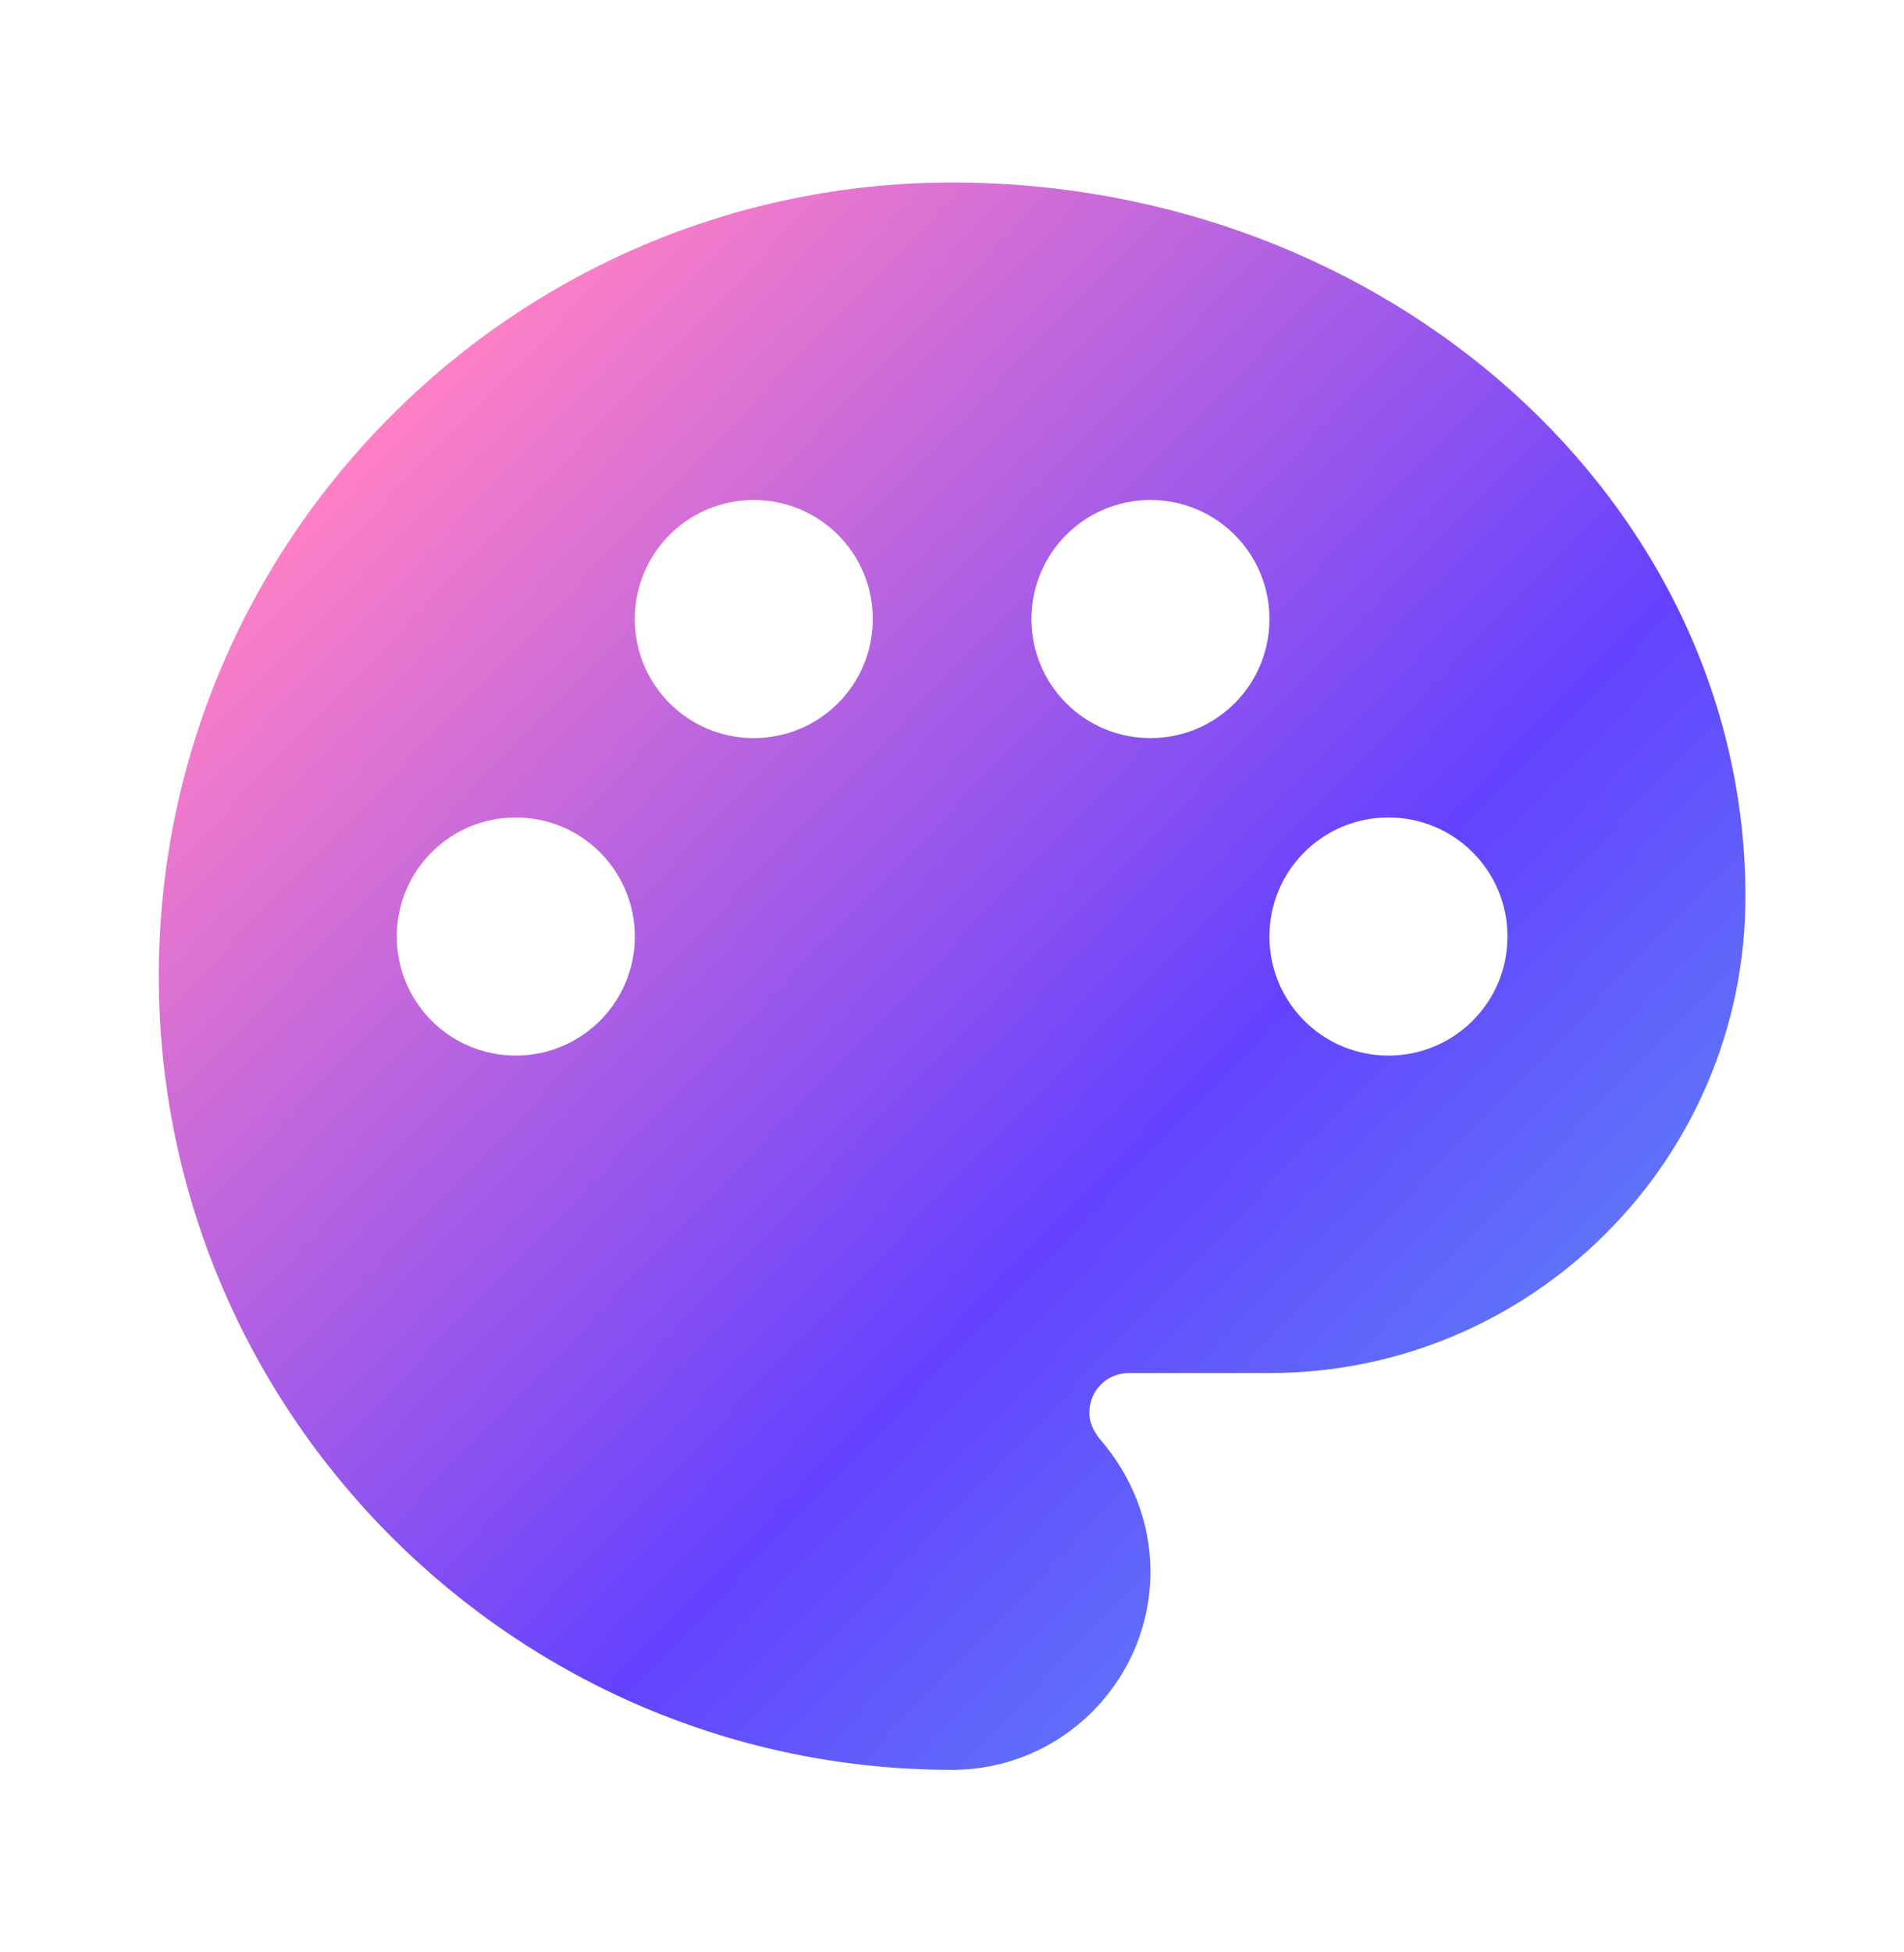 <svg width="40" height="41" viewBox="0 0 40 41" fill="none" xmlns="http://www.w3.org/2000/svg">
<g clip-path="url(#clip0_3305_8127)">
<path d="M20.003 3.833C10.819 3.833 3.336 11.317 3.336 20.5C3.336 29.683 10.819 37.167 20.003 37.167C22.303 37.167 24.169 35.3 24.169 33C24.169 31.983 23.786 31 23.103 30.217C22.969 30.05 22.886 29.867 22.886 29.667C22.886 29.2 23.253 28.834 23.719 28.834H26.669C32.186 28.834 36.669 24.35 36.669 18.834C36.669 10.567 29.186 3.833 20.003 3.833ZM29.169 22.167C27.786 22.167 26.669 21.05 26.669 19.667C26.669 18.284 27.786 17.167 29.169 17.167C30.553 17.167 31.669 18.284 31.669 19.667C31.669 21.05 30.553 22.167 29.169 22.167ZM24.169 15.5C22.786 15.5 21.669 14.383 21.669 13C21.669 11.617 22.786 10.5 24.169 10.5C25.553 10.5 26.669 11.617 26.669 13C26.669 14.383 25.553 15.5 24.169 15.5ZM8.336 19.667C8.336 18.284 9.453 17.167 10.836 17.167C12.219 17.167 13.336 18.284 13.336 19.667C13.336 21.05 12.219 22.167 10.836 22.167C9.453 22.167 8.336 21.05 8.336 19.667ZM18.336 13C18.336 14.383 17.219 15.5 15.836 15.5C14.453 15.5 13.336 14.383 13.336 13C13.336 11.617 14.453 10.5 15.836 10.5C17.219 10.5 18.336 11.617 18.336 13Z" fill="url(#paint0_linear_3305_8127)"/>
</g>
<defs>
<linearGradient id="paint0_linear_3305_8127" x1="-1.472" y1="0.308" x2="36.669" y2="37.167" gradientUnits="userSpaceOnUse">
<stop stop-color="#FFE870"/>
<stop offset="0.24" stop-color="#FF80C5"/>
<stop offset="0.656" stop-color="#6442FF"/>
<stop offset="1" stop-color="#58ABF1"/>
</linearGradient>
<clipPath id="clip0_3305_8127">
<rect width="40" height="40" fill="white" transform="translate(0 0.5)"/>
</clipPath>
</defs>
</svg>
